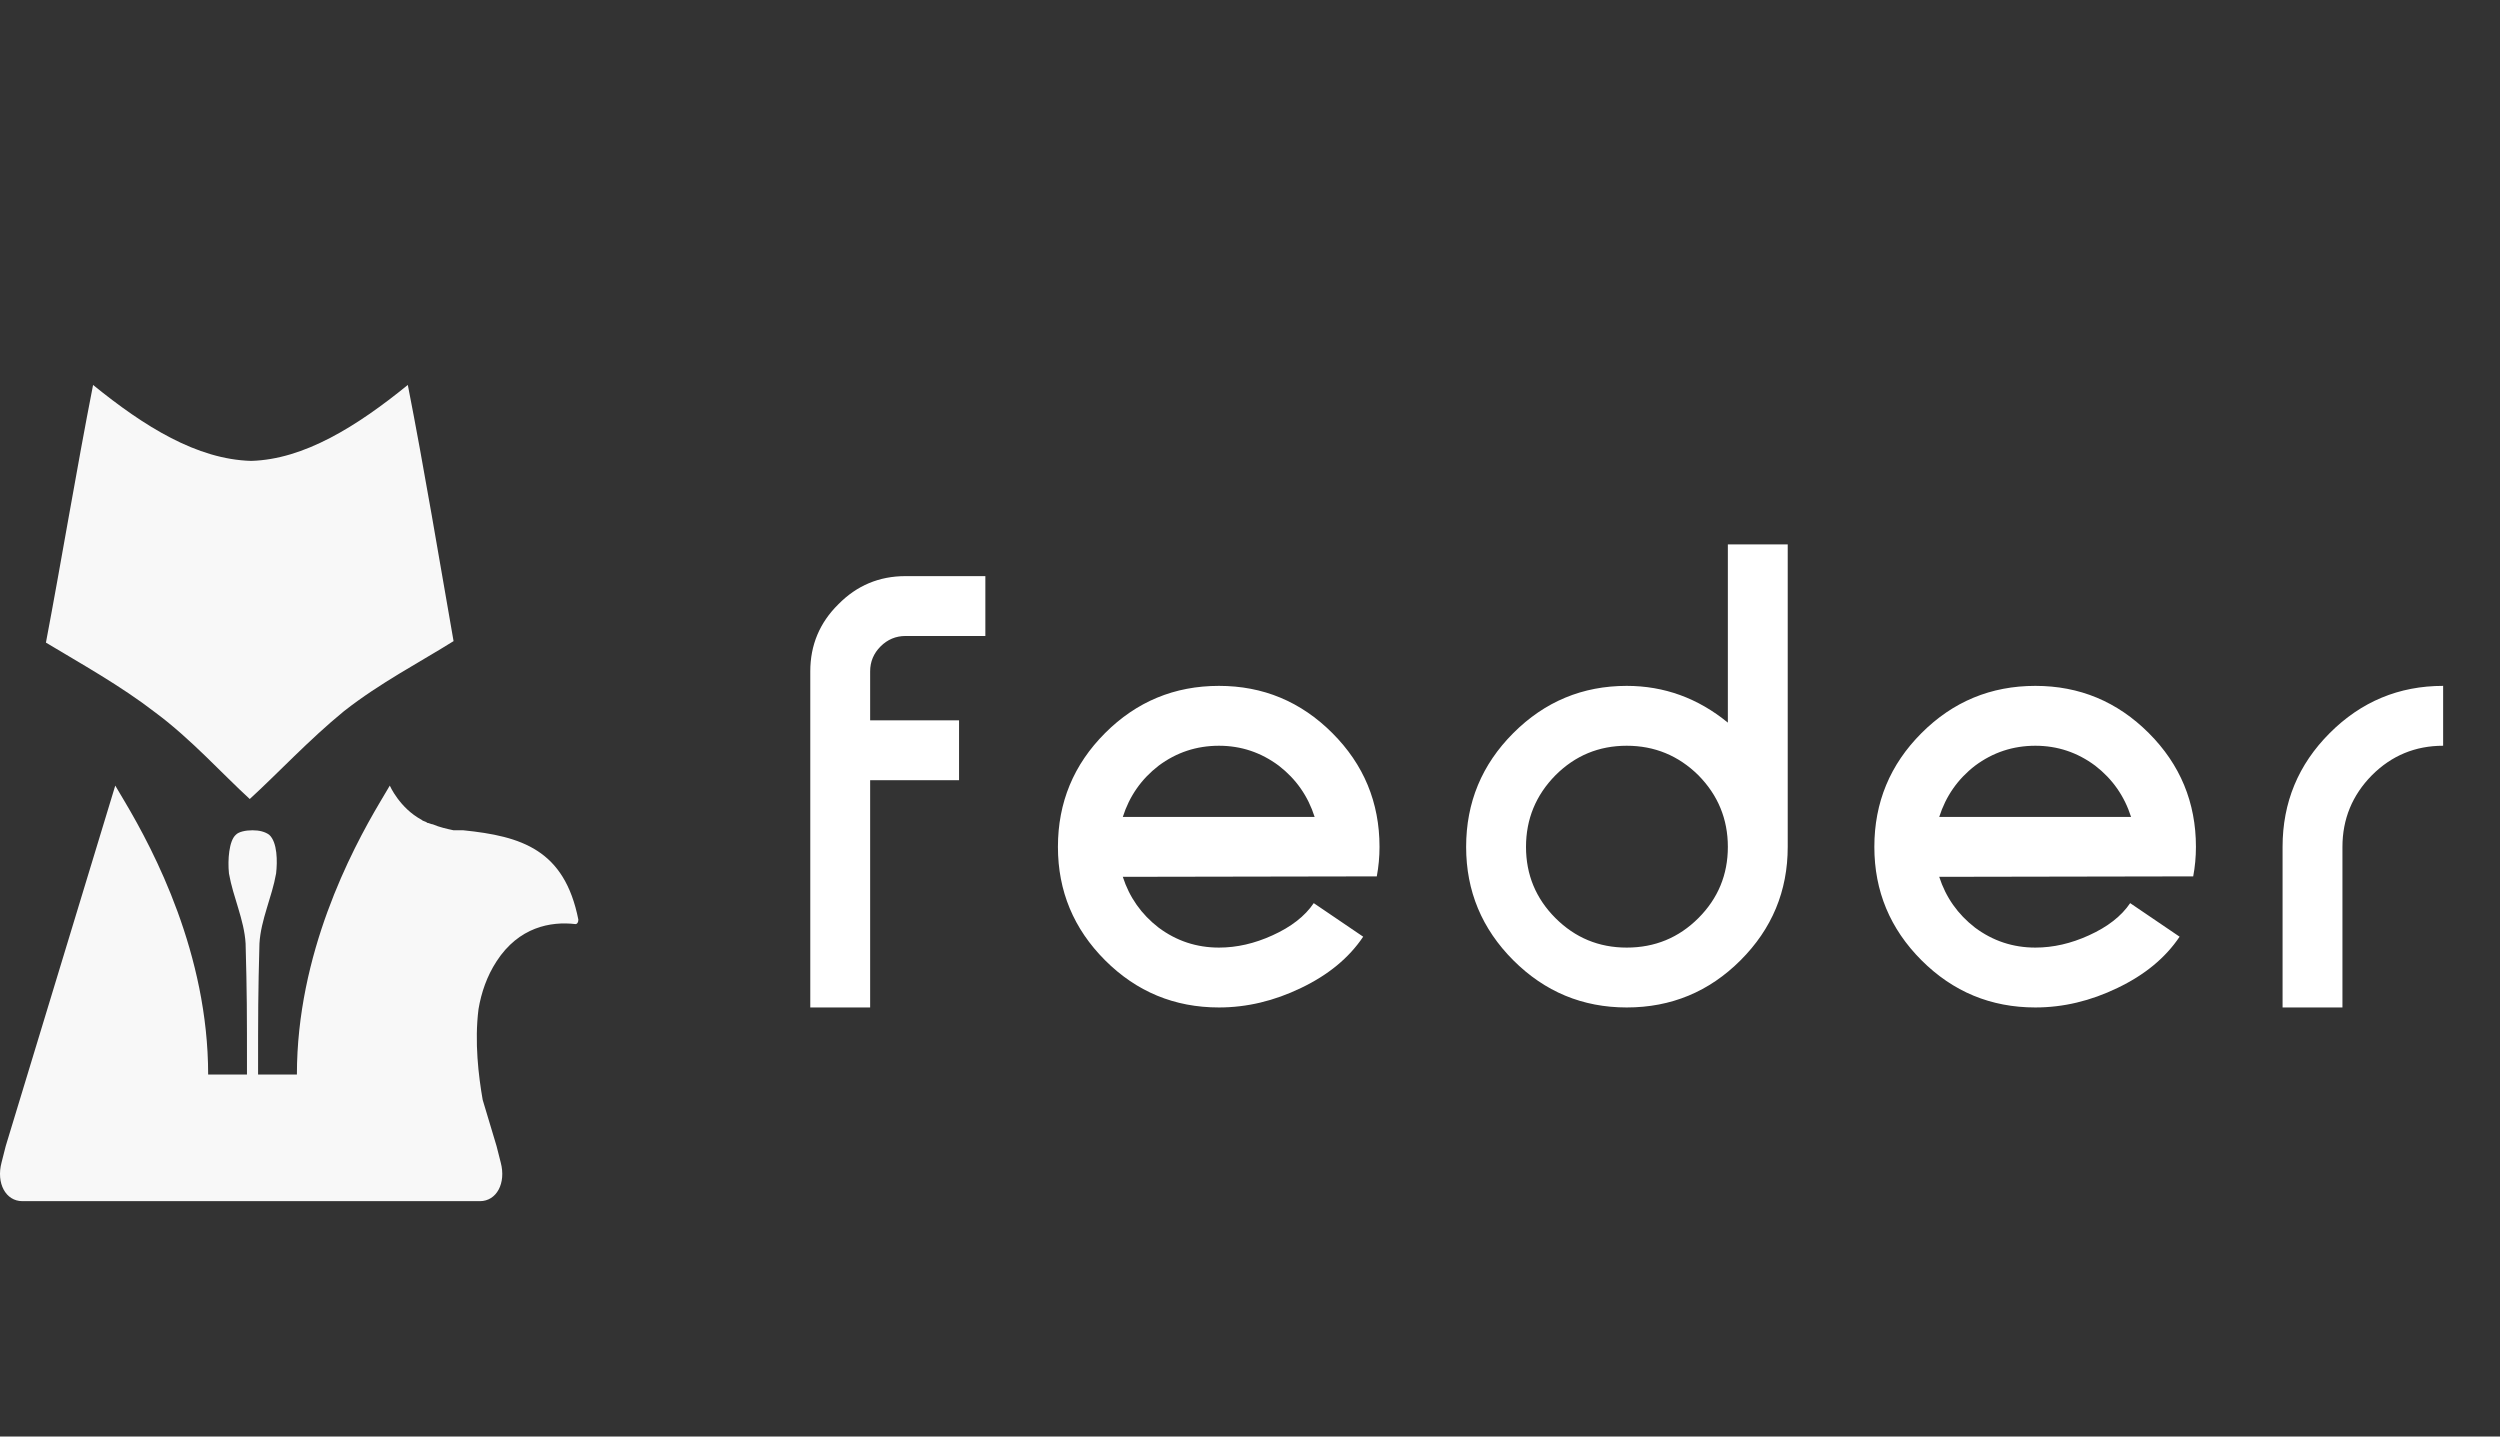 <svg width="134" height="77" viewBox="0 0 134 77" fill="none" xmlns="http://www.w3.org/2000/svg">
<rect x="0" y="0" width="134" height="77" fill="#333333" stroke="none"/>
<path d="M52.815 34.089H48.536C48.018 34.089 47.572 34.276 47.199 34.648C46.827 35.021 46.64 35.467 46.64 35.985V38.611H51.405V41.82H46.64V54H43.431V35.985C43.431 34.575 43.934 33.376 44.938 32.387C45.927 31.382 47.126 30.88 48.536 30.88H52.815V34.089ZM68.545 41.042C67.588 40.329 66.519 39.972 65.336 39.972C64.136 39.972 63.058 40.329 62.102 41.042C61.178 41.755 60.538 42.671 60.182 43.789H70.465C70.109 42.671 69.469 41.755 68.545 41.042ZM73.796 46.974L60.182 46.998C60.538 48.1 61.178 49.008 62.102 49.721C63.058 50.434 64.136 50.791 65.336 50.791C66.292 50.791 67.248 50.572 68.204 50.135C69.209 49.681 69.947 49.105 70.417 48.408L73.067 50.207C72.305 51.342 71.195 52.258 69.736 52.955C68.293 53.651 66.827 54 65.336 54C62.953 54 60.919 53.157 59.233 51.472C57.548 49.786 56.705 47.76 56.705 45.394C56.705 43.011 57.548 40.977 59.233 39.292C60.919 37.606 62.953 36.763 65.336 36.763C67.702 36.763 69.728 37.606 71.413 39.292C73.099 40.977 73.942 43.011 73.942 45.394C73.942 45.929 73.893 46.455 73.796 46.974ZM83.374 49.211C84.428 50.264 85.7 50.791 87.191 50.791C88.699 50.791 89.979 50.264 91.033 49.211C92.086 48.157 92.613 46.885 92.613 45.394C92.613 43.903 92.086 42.622 91.033 41.553C89.963 40.499 88.683 39.972 87.191 39.972C85.7 39.972 84.428 40.499 83.374 41.553C82.321 42.622 81.794 43.903 81.794 45.394C81.794 46.885 82.321 48.157 83.374 49.211ZM95.822 29.178V45.394C95.822 47.76 94.979 49.786 93.293 51.472C91.608 53.157 89.574 54 87.191 54C84.825 54 82.799 53.157 81.114 51.472C79.428 49.786 78.585 47.76 78.585 45.394C78.585 43.011 79.428 40.977 81.114 39.292C82.799 37.606 84.825 36.763 87.191 36.763C89.201 36.763 91.008 37.42 92.613 38.733V29.178H95.822ZM112.305 41.042C111.349 40.329 110.279 39.972 109.096 39.972C107.897 39.972 106.819 40.329 105.862 41.042C104.939 41.755 104.298 42.671 103.942 43.789H114.226C113.869 42.671 113.229 41.755 112.305 41.042ZM117.556 46.974L103.942 46.998C104.298 48.1 104.939 49.008 105.862 49.721C106.819 50.434 107.897 50.791 109.096 50.791C110.052 50.791 111.008 50.572 111.965 50.135C112.969 49.681 113.707 49.105 114.177 48.408L116.827 50.207C116.065 51.342 114.955 52.258 113.496 52.955C112.054 53.651 110.587 54 109.096 54C106.713 54 104.679 53.157 102.994 51.472C101.308 49.786 100.465 47.76 100.465 45.394C100.465 43.011 101.308 40.977 102.994 39.292C104.679 37.606 106.713 36.763 109.096 36.763C111.462 36.763 113.488 37.606 115.174 39.292C116.859 40.977 117.702 43.011 117.702 45.394C117.702 45.929 117.653 46.455 117.556 46.974ZM130.952 36.763V39.972C129.461 39.972 128.188 40.499 127.135 41.553C126.081 42.622 125.555 43.903 125.555 45.394V54H122.346V45.394C122.346 43.011 123.188 40.977 124.874 39.292C126.559 37.606 128.585 36.763 130.952 36.763Z" fill="white"/>
<path d="M13.387 42.827C13.461 42.827 13.461 42.827 13.387 42.827C14.873 41.469 16.582 39.633 18.44 38.116C20.373 36.599 22.528 35.482 24.311 34.364C23.568 30.133 22.751 25.183 21.859 20.633C19.109 22.868 16.285 24.625 13.461 24.704C10.563 24.625 7.739 22.868 4.989 20.633C4.097 25.183 3.28 30.133 2.462 34.444C4.32 35.562 6.475 36.759 8.333 38.196C10.265 39.633 11.9 41.469 13.387 42.827Z" fill="#F8F8F8"/>
<path d="M24.832 44.503C24.757 44.503 24.757 44.503 24.683 44.503C24.534 44.503 24.46 44.503 24.311 44.503C23.94 44.423 23.568 44.343 23.197 44.184C23.122 44.184 22.974 44.104 22.899 44.104C22.825 44.024 22.677 44.024 22.602 43.944C21.413 43.306 20.893 42.108 20.893 42.108L20.373 42.986C18.812 45.621 15.914 51.129 15.914 57.596H14.056H13.833C13.833 54.243 13.833 53.285 13.907 50.57C13.981 49.293 14.576 48.096 14.799 46.818C14.873 46.179 14.873 45.142 14.427 44.742C14.204 44.583 13.907 44.503 13.535 44.503C13.164 44.503 12.792 44.583 12.644 44.742C12.272 45.062 12.198 46.1 12.272 46.818C12.495 48.096 13.089 49.293 13.164 50.57C13.238 53.285 13.238 54.163 13.238 57.596H13.015H11.157C11.157 51.129 8.259 45.621 6.698 42.986L6.178 42.108L0.307 61.428L0.084 62.306C-0.213 63.424 0.307 64.382 1.199 64.382H13.461H25.724C26.615 64.382 27.136 63.424 26.838 62.306L26.615 61.428L25.872 58.953C25.649 57.676 25.426 55.839 25.649 54.083C25.798 53.205 26.095 52.327 26.615 51.528C27.804 49.692 29.514 49.373 30.851 49.532C30.926 49.532 31 49.453 31 49.293C30.257 45.541 27.953 44.822 24.832 44.503Z" fill="#F8F8F8"/>
</svg>
